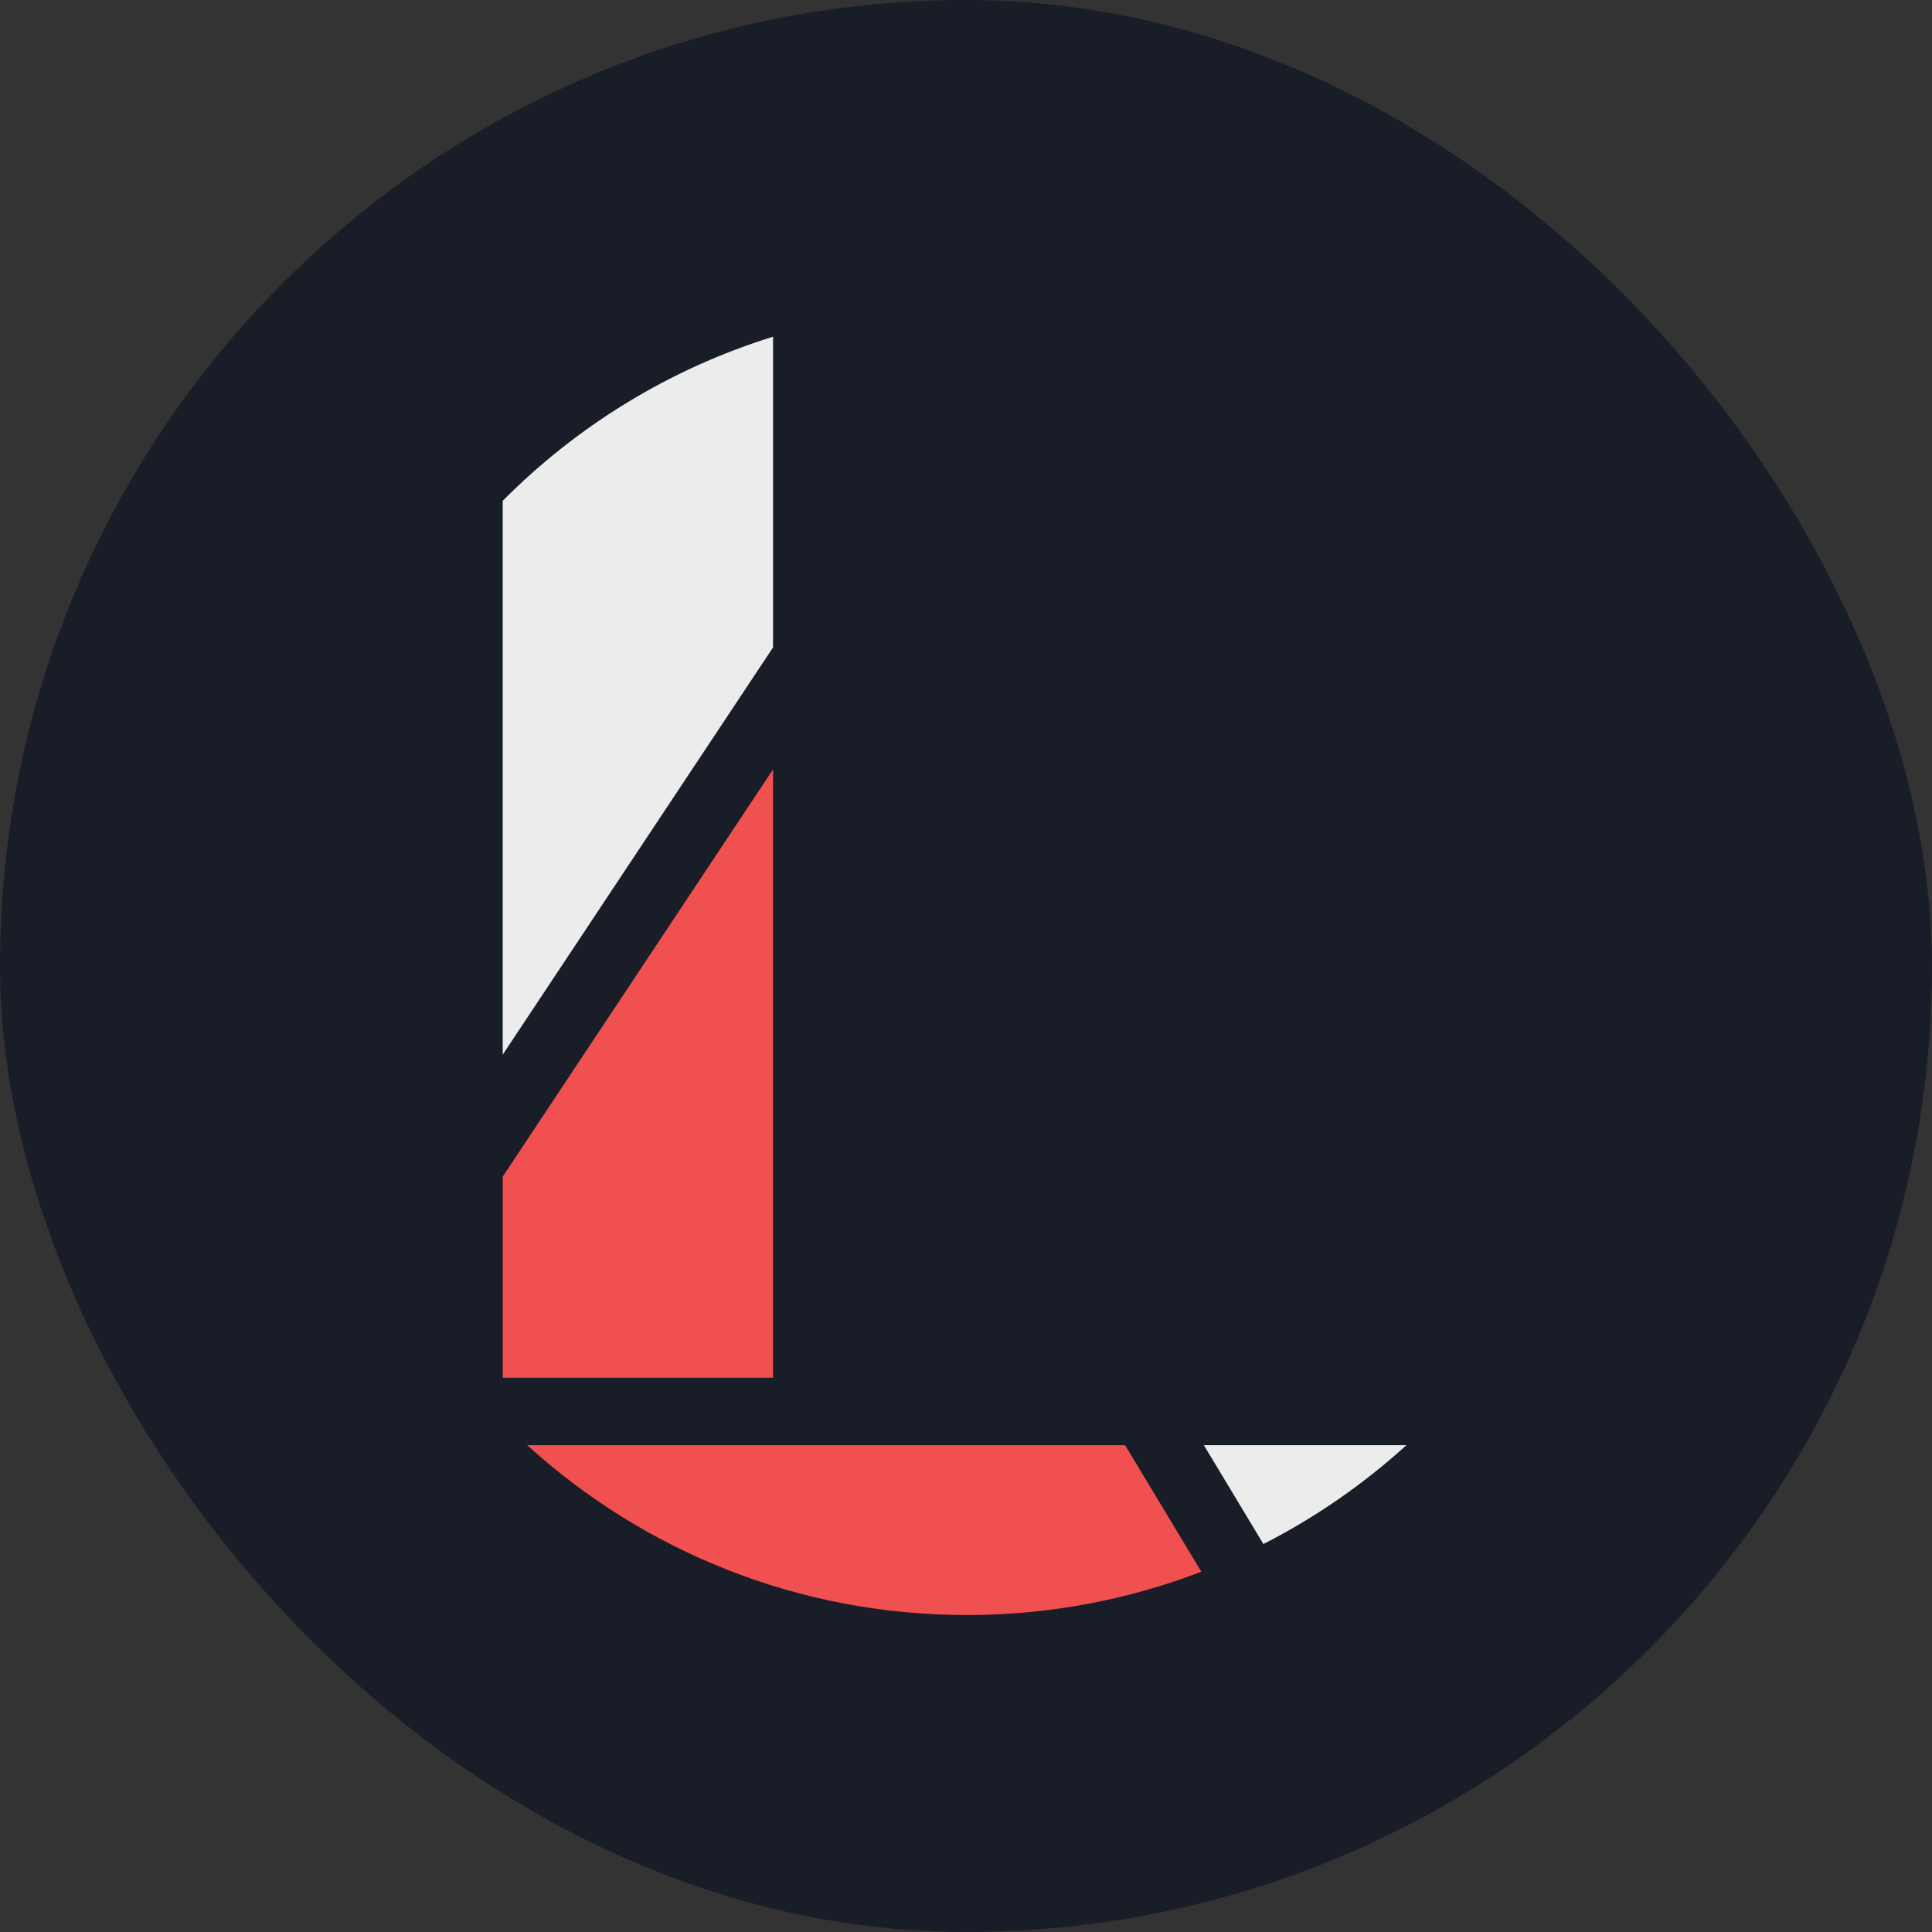 <svg width="180" height="180" viewBox="0 0 180 180" fill="none" xmlns="http://www.w3.org/2000/svg">
<rect x="0" y="0" width="180" height="180" fill="#333333" stroke="none"/>
<rect width="180" height="180" rx="90" fill="#191D27"/>
<path fill-rule="evenodd" clip-rule="evenodd" d="M72.023 31.371V60.32L46.836 98.26V46.661C53.769 39.673 62.384 34.358 72.023 31.371ZM131.031 134.643H112.161L117.708 143.854C122.561 141.379 127.038 138.273 131.031 134.643Z" fill="#ECECEC"/>
<path fill-rule="evenodd" clip-rule="evenodd" d="M111.924 146.432C105.142 149.04 97.775 150.469 90.074 150.469C74.304 150.469 59.934 144.476 49.117 134.643H104.824L111.924 146.432ZM46.836 128.358V109.623L72.023 71.683V128.358H46.836Z" fill="#F05050"/>
</svg>
